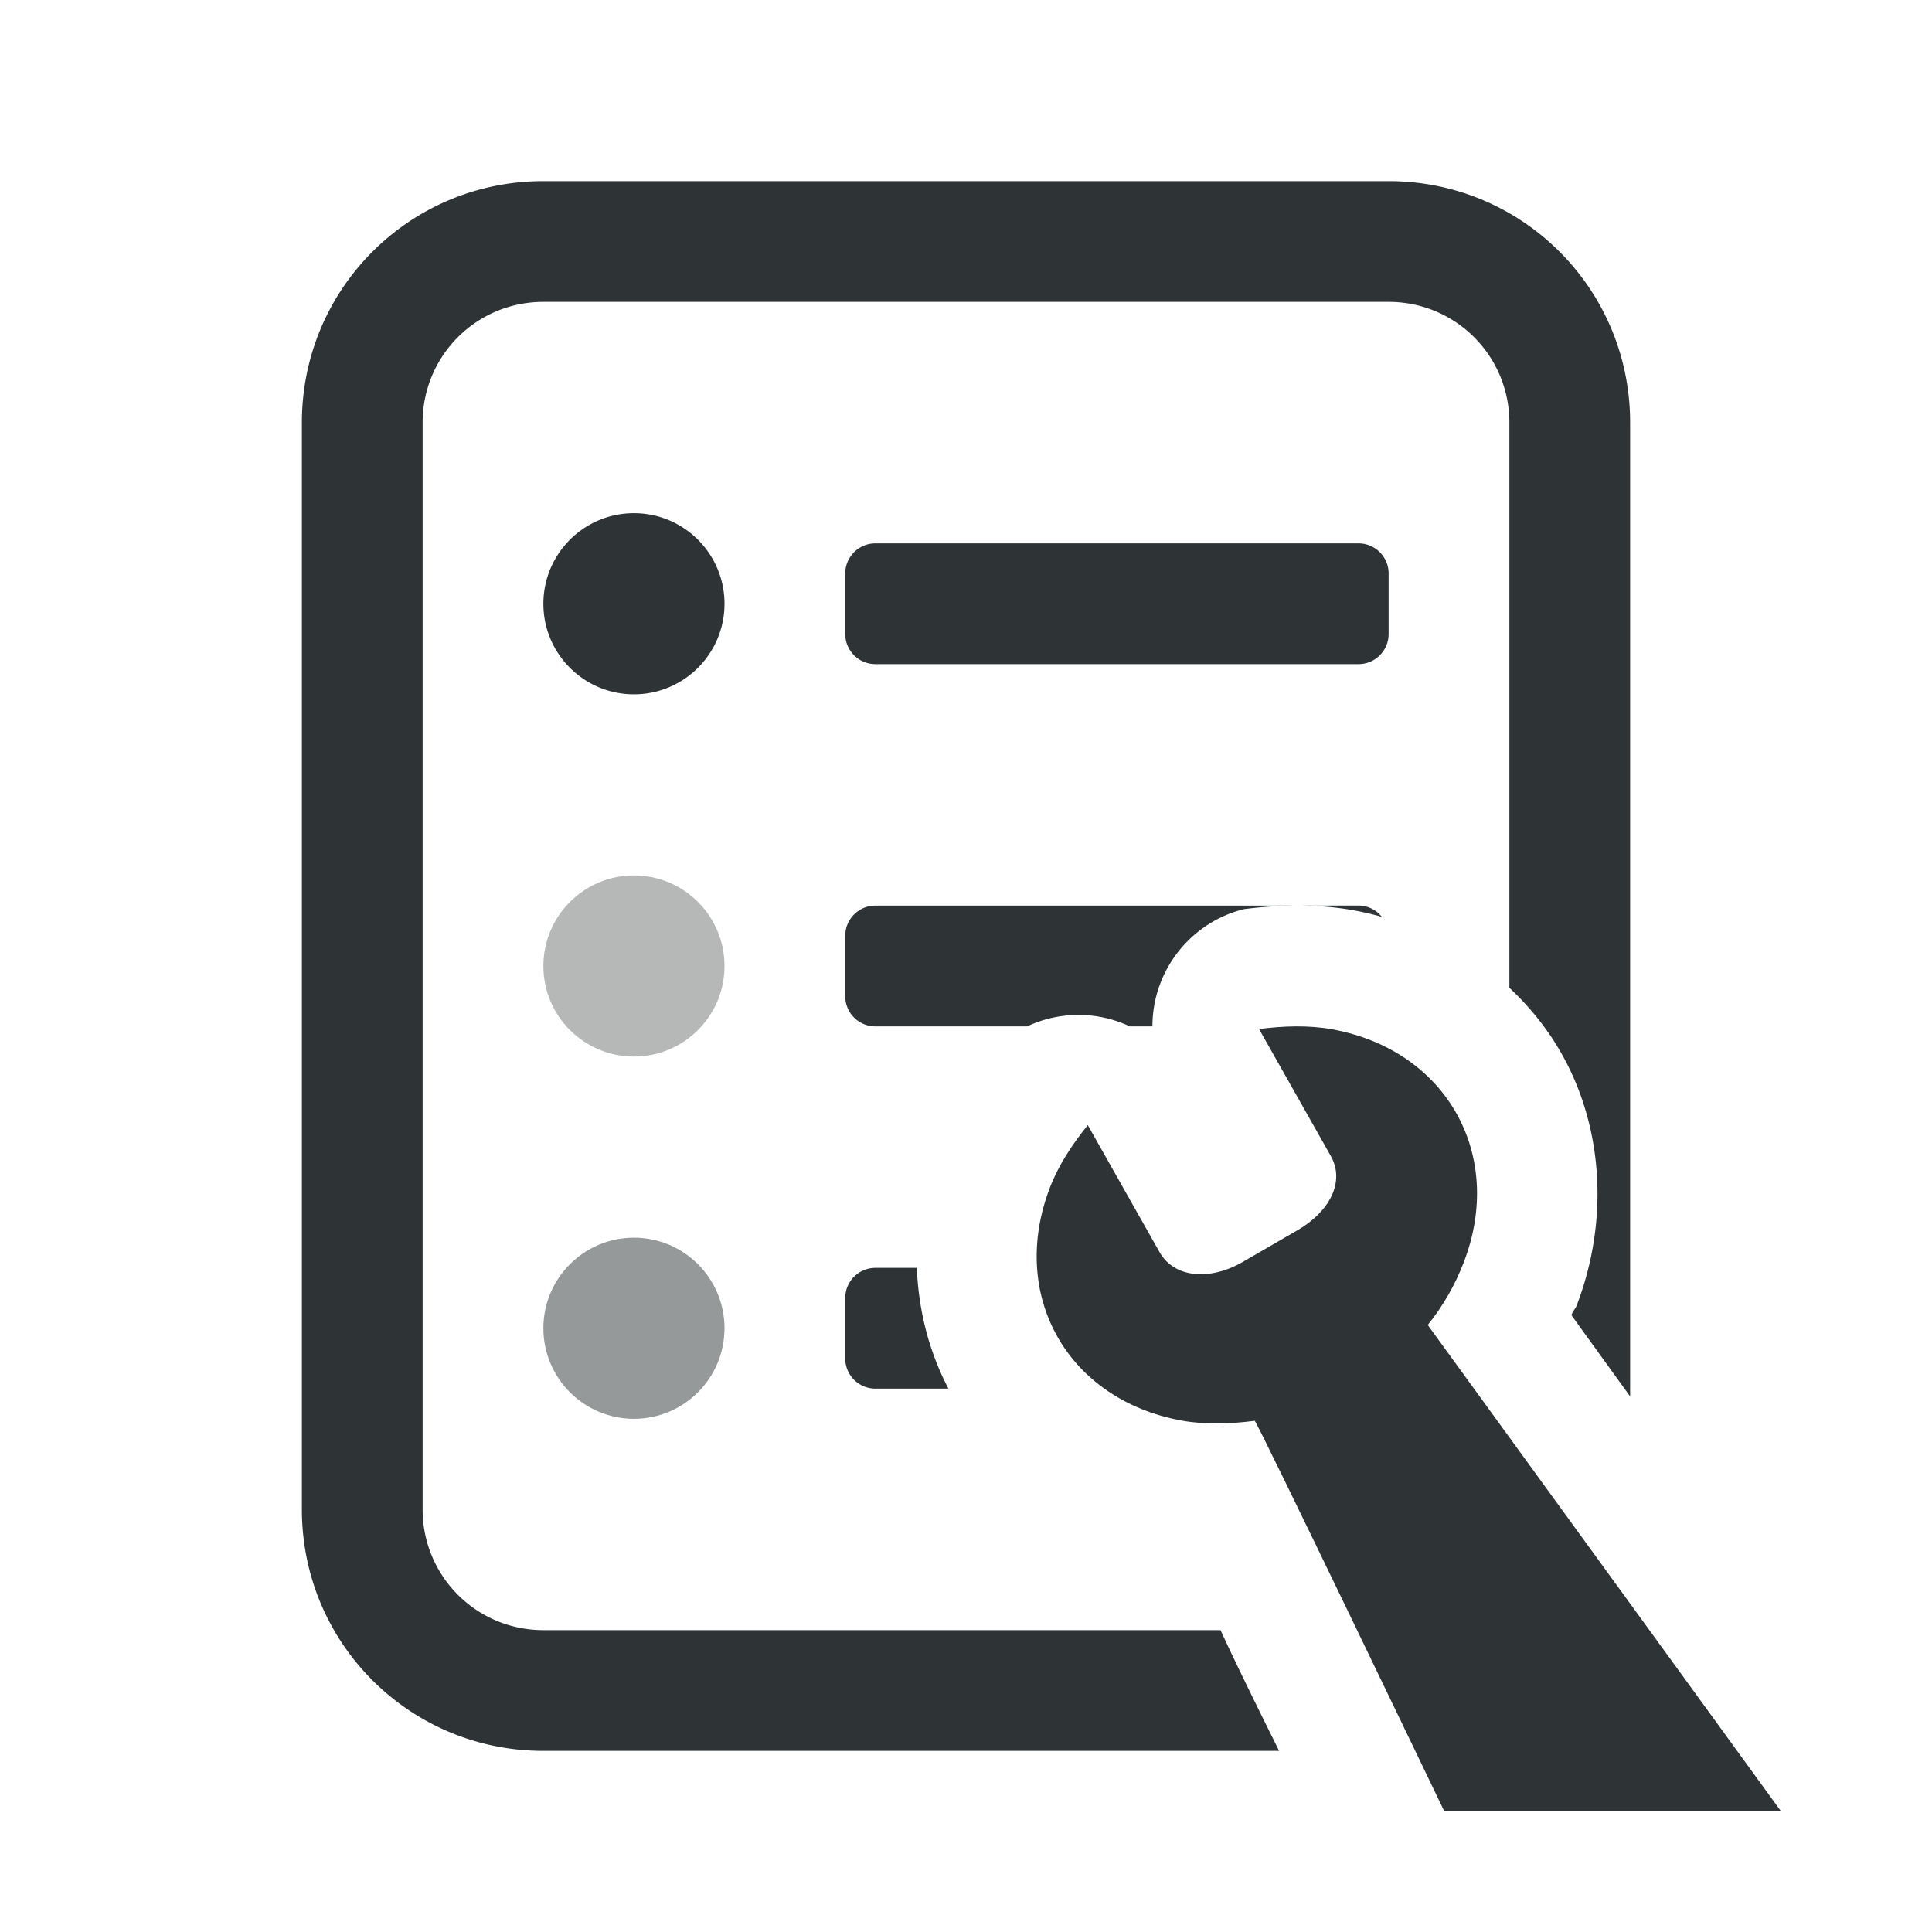 <svg height="32" viewBox="0 0 32 32" width="32" xmlns="http://www.w3.org/2000/svg"><g fill="#2e3436"><path d="m9 3c-2.216 0-4 1.784-4 4v18c0 2.216 1.784 4 4 4h12.186c-.324-.651-.666-1.345-.92-1.891-.019-.04-.032-.07-.051-.109h-11.215c-1.108 0-2-.892-2-2v-18c0-1.108.892-2 2-2h14c1.108 0 2 .892 2 2v9.361c.342.32.636.686.865 1.092.697 1.233.783 2.782.248 4.174-.016.042-.056.084-.08.141a.03.03 0 0 0 .004.029l.963 1.332v-16.129c0-2.216-1.784-4-4-4zm1.5 5.5c-.828 0-1.5.672-1.5 1.5 0 .828.672 1.5 1.5 1.5.828 0 1.5-.672 1.5-1.5 0-.828-.672-1.5-1.5-1.5zm4 .5c-.277 0-.5.223-.5.5v1c0 .277.223.5.5.5h8c.277 0 .5-.223.5-.5v-1c0-.277-.223-.5-.5-.5zm0 6c-.277 0-.5.223-.5.5v1c0 .277.223.5.5.5h2.512c.534-.251 1.159-.255 1.701 0h.375c-.001-.909.617-1.716 1.512-1.941.27-.035.551-.056.842-.059zm6.945 0c.295-.002.623.014.977.078.157.029.312.065.465.107-.092-.113-.23-.186-.387-.186zm-6.945 6c-.277 0-.5.223-.5.5v1c0 .277.223.5.5.5h1.209c-.322-.613-.496-1.299-.523-2z"/><path d="m12 16c0 .828-.672 1.5-1.5 1.5-.828 0-1.5-.672-1.5-1.5s.672-1.5 1.5-1.5c.828 0 1.5.672 1.5 1.5z" opacity=".35"/><path d="m12 22c0 .828-.672 1.5-1.5 1.5-.828 0-1.5-.672-1.5-1.5s.672-1.5 1.5-1.5c.828 0 1.5.672 1.5 1.5z" opacity=".5"/><path d="m21.46 17c-.203.002-.407.018-.606.044l1.188 2.103c.244.432-.03.928-.549 1.228l-.937.543c-.524.291-1.107.252-1.351-.18l-1.188-2.103c-.252.312-.482.658-.626 1.032-.688 1.789.289 3.518 2.181 3.862.395.072.812.055 1.21.004.032-.005 3.14 6.468 3.14 6.468h5.577l-5.851-8.055c.252-.312.452-.662.596-1.036.688-1.789-.289-3.518-2.181-3.862-.198-.036-.401-.049-.604-.048z" stroke-width="3.042"/></g></svg>